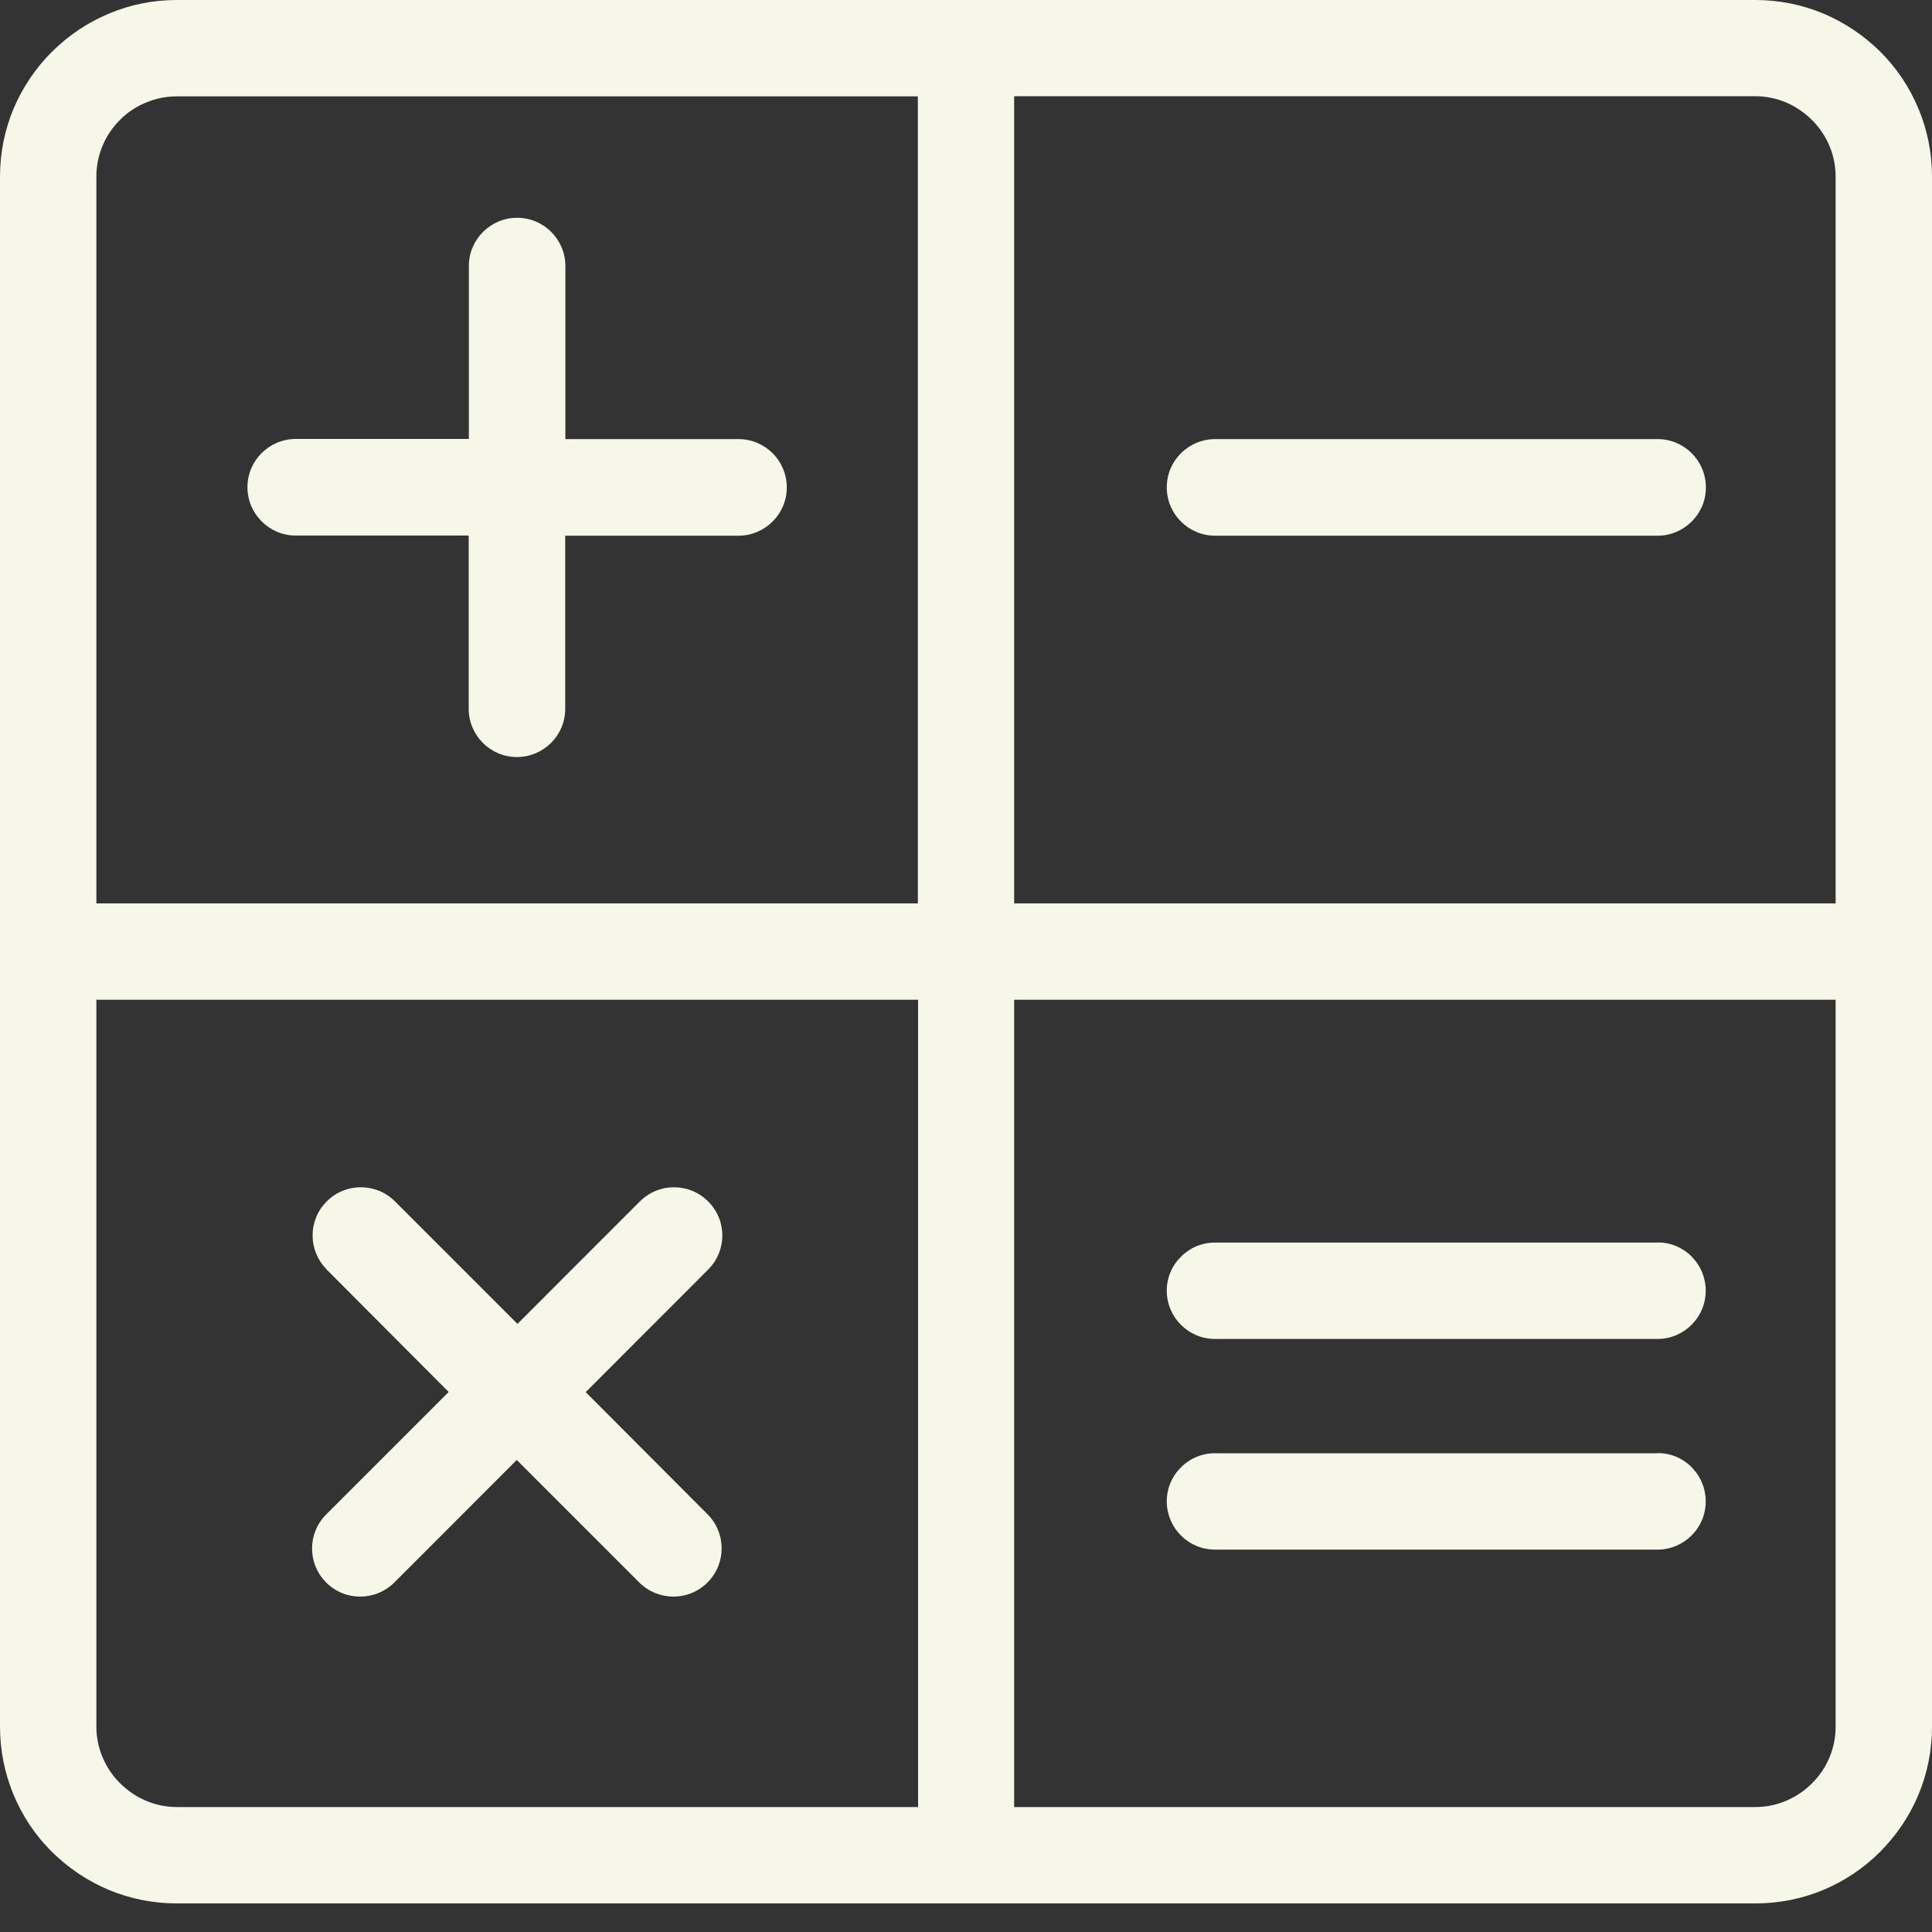 <svg width="25" height="25" viewBox="0 0 25 25" fill="none" xmlns="http://www.w3.org/2000/svg">
<rect x="0" y="0" width="25" height="25" fill="#333333" stroke="none"/>
<path d="M21.45 18.803C21.623 18.803 21.777 18.872 21.891 18.986L21.899 18.996C22.007 19.108 22.072 19.261 22.072 19.427C22.072 19.6 22.003 19.755 21.889 19.869C21.777 19.981 21.621 20.052 21.448 20.052H15.723C15.55 20.052 15.395 19.983 15.281 19.869C15.169 19.757 15.098 19.6 15.098 19.427C15.098 19.257 15.167 19.1 15.281 18.988C15.393 18.874 15.55 18.805 15.721 18.805H21.45V18.803ZM4.226 16.427L4.218 16.416C4.102 16.296 4.045 16.142 4.045 15.985C4.045 15.826 4.106 15.668 4.228 15.546C4.35 15.424 4.508 15.363 4.669 15.363C4.83 15.363 4.989 15.424 5.111 15.546L6.696 17.131L8.28 15.546C8.403 15.424 8.561 15.363 8.722 15.363C8.881 15.363 9.041 15.424 9.163 15.546C9.285 15.668 9.347 15.826 9.347 15.987C9.347 16.146 9.285 16.307 9.163 16.429L7.579 18.014L9.155 19.594C9.277 19.716 9.338 19.875 9.338 20.036C9.338 20.197 9.277 20.355 9.155 20.477C9.033 20.599 8.875 20.66 8.714 20.66C8.555 20.66 8.394 20.599 8.272 20.477L6.687 18.892L5.103 20.477C4.98 20.599 4.822 20.66 4.661 20.66C4.5 20.66 4.342 20.599 4.22 20.477L4.211 20.467C4.095 20.347 4.038 20.192 4.038 20.036C4.038 19.877 4.1 19.718 4.222 19.596L5.806 18.012L4.226 16.427ZM25 12.315V22.345C25 22.652 24.939 22.947 24.827 23.218C24.711 23.498 24.54 23.749 24.331 23.96L24.323 23.968C24.113 24.176 23.865 24.343 23.59 24.457C23.322 24.569 23.026 24.63 22.717 24.63H2.285C1.978 24.63 1.683 24.569 1.412 24.457C1.133 24.341 0.881 24.17 0.669 23.96C0.458 23.751 0.289 23.498 0.173 23.218C0.061 22.945 0 22.65 0 22.343V2.285C0 1.978 0.061 1.683 0.173 1.412C0.291 1.133 0.46 0.881 0.671 0.671L0.68 0.663C0.889 0.456 1.137 0.289 1.412 0.175C1.683 0.061 1.978 0 2.285 0H22.715C23.023 0 23.317 0.061 23.588 0.173C23.867 0.289 24.119 0.46 24.331 0.669C24.542 0.879 24.711 1.131 24.827 1.412C24.939 1.681 25 1.976 25 2.285V12.315ZM23.753 22.343V12.937H13.123V23.383H22.715C22.856 23.383 22.99 23.354 23.11 23.303C23.236 23.25 23.352 23.173 23.448 23.075C23.637 22.888 23.753 22.628 23.753 22.343ZM23.753 11.69V2.285C23.753 2.144 23.724 2.01 23.674 1.89C23.621 1.764 23.543 1.648 23.446 1.552C23.35 1.457 23.234 1.377 23.108 1.324C22.986 1.274 22.854 1.245 22.713 1.245H13.123V11.69H23.753ZM1.247 2.285V11.69H11.877V1.247H2.285C2.144 1.247 2.01 1.276 1.89 1.327C1.764 1.377 1.648 1.455 1.552 1.552C1.363 1.74 1.247 2 1.247 2.285ZM1.247 12.937V22.343C1.247 22.483 1.276 22.618 1.327 22.738C1.379 22.864 1.457 22.98 1.554 23.075C1.65 23.171 1.766 23.25 1.892 23.303C2.014 23.354 2.146 23.383 2.287 23.383H11.88V12.937H1.247ZM6.067 3.442C6.067 3.269 6.136 3.115 6.25 3.001C6.362 2.889 6.519 2.818 6.691 2.818C6.864 2.818 7.019 2.887 7.133 3.001C7.245 3.113 7.316 3.269 7.316 3.442V5.682H9.556C9.729 5.682 9.884 5.752 9.998 5.865C10.11 5.977 10.181 6.134 10.181 6.307C10.181 6.48 10.111 6.635 9.998 6.748C9.886 6.86 9.729 6.932 9.556 6.932H7.314V9.172C7.314 9.344 7.245 9.499 7.131 9.613C7.019 9.725 6.862 9.796 6.689 9.796C6.517 9.796 6.362 9.727 6.248 9.613C6.136 9.501 6.065 9.344 6.065 9.172V6.93H3.827C3.654 6.93 3.499 6.86 3.385 6.746C3.274 6.635 3.202 6.478 3.202 6.305C3.202 6.132 3.271 5.977 3.385 5.863C3.499 5.75 3.654 5.68 3.827 5.68H6.067V3.442ZM21.45 5.682C21.623 5.682 21.777 5.752 21.891 5.865C22.003 5.977 22.074 6.134 22.074 6.307C22.074 6.48 22.005 6.635 21.891 6.748C21.779 6.86 21.623 6.932 21.45 6.932H15.723C15.55 6.932 15.395 6.862 15.281 6.748C15.169 6.637 15.098 6.48 15.098 6.307C15.098 6.134 15.167 5.979 15.281 5.865C15.393 5.754 15.55 5.682 15.723 5.682H21.45ZM21.45 16.077C21.623 16.077 21.777 16.146 21.891 16.26L21.899 16.27C22.007 16.382 22.072 16.534 22.072 16.701C22.072 16.874 22.003 17.029 21.889 17.143C21.777 17.255 21.621 17.326 21.448 17.326H15.723C15.55 17.326 15.395 17.257 15.281 17.143C15.169 17.031 15.098 16.874 15.098 16.701C15.098 16.53 15.167 16.374 15.281 16.262C15.393 16.148 15.55 16.079 15.721 16.079H21.45V16.077Z" fill="#F6F6E9"/>
</svg>
